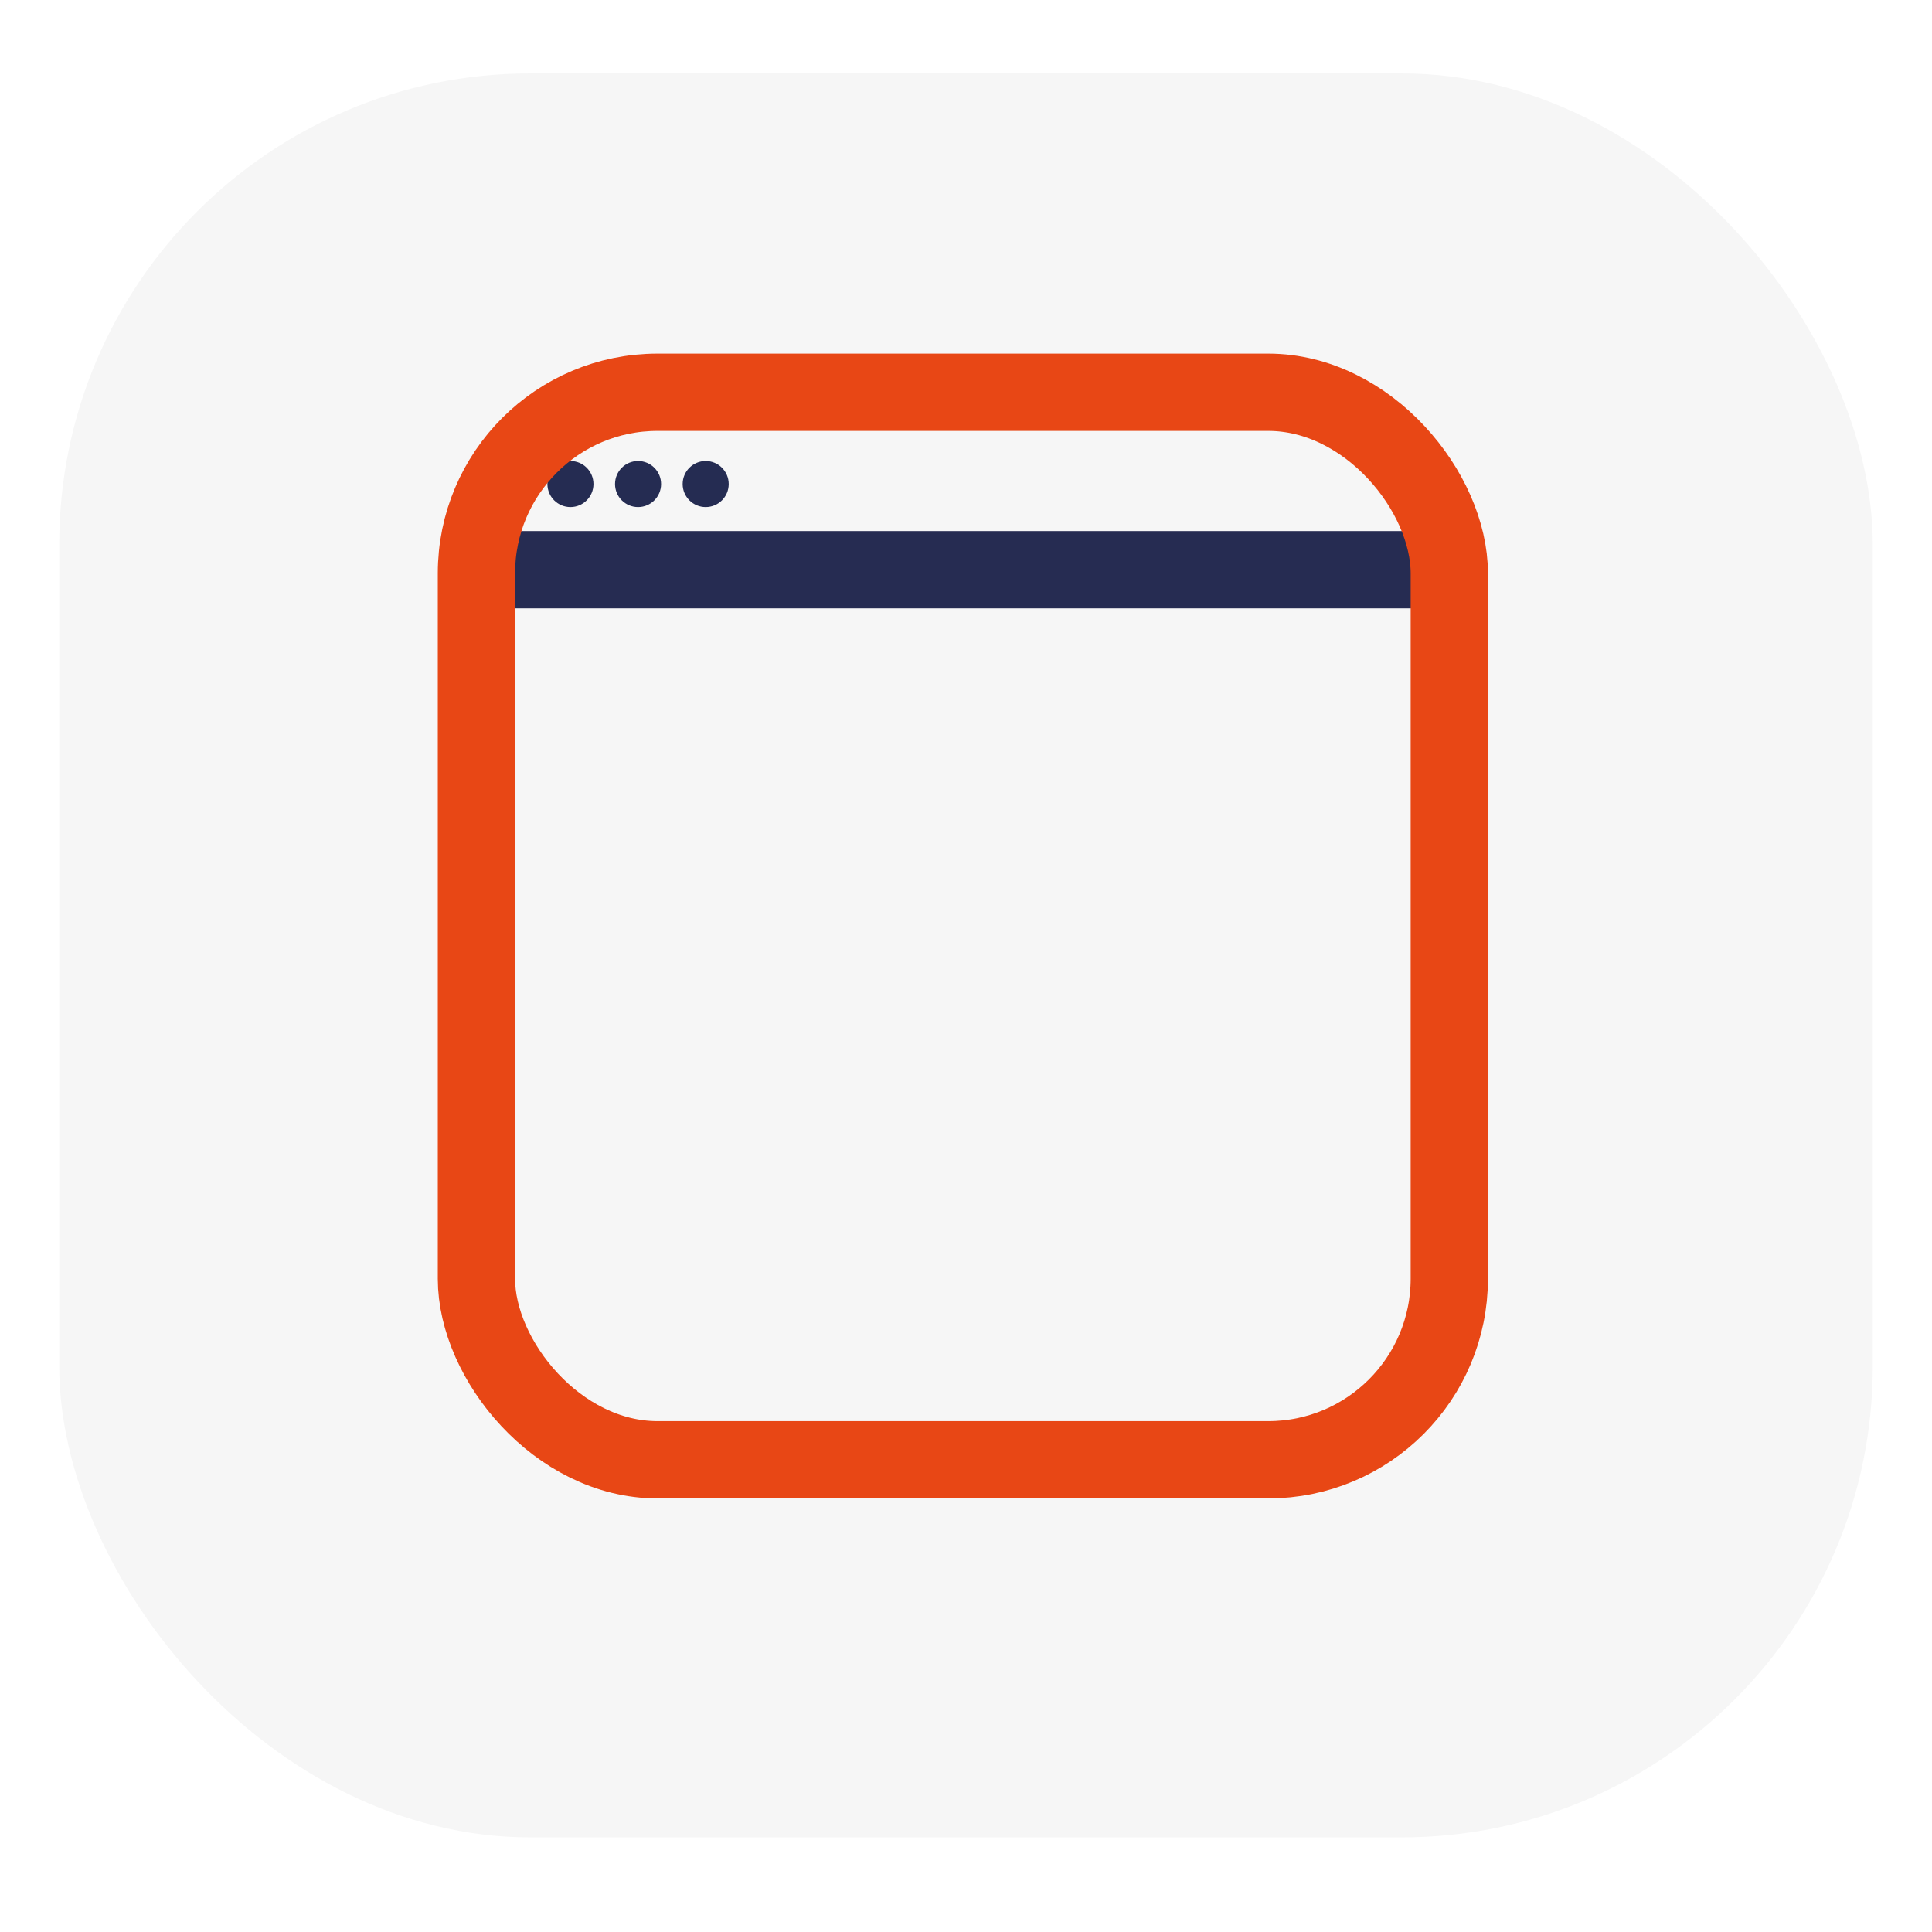<?xml version="1.0" encoding="UTF-8"?>
<svg id="Capa_1" data-name="Capa 1" xmlns="http://www.w3.org/2000/svg" viewBox="0 0 500 500">
  <defs>
    <style>
      .cls-1 {
        fill: #f6f6f6;
      }

      .cls-2 {
        stroke: #e84715;
      }

      .cls-2, .cls-3 {
        fill: none;
        stroke-miterlimit: 10;
        stroke-width: 20px;
      }

      .cls-3 {
        stroke: #262c52;
      }

      .cls-4 {
        fill: #252c52;
      }
    </style>
  </defs>
  <rect class="cls-1" x="15.33" y="19" width="469.34" height="456.51" rx="121.92" ry="121.92"/>
  <g>
    <line class="cls-3" x1="123.3" y1="147.44" x2="375.08" y2="147.44"/>
    <circle class="cls-4" cx="182.63" cy="125.27" r="5.96"/>
    <circle class="cls-4" cx="165.13" cy="125.27" r="5.96"/>
    <circle class="cls-4" cx="147.63" cy="125.27" r="5.96"/>
    <rect class="cls-2" x="123.3" y="101.52" width="251.78" height="276.27" rx="46.87" ry="46.87"/>
  </g>
</svg>